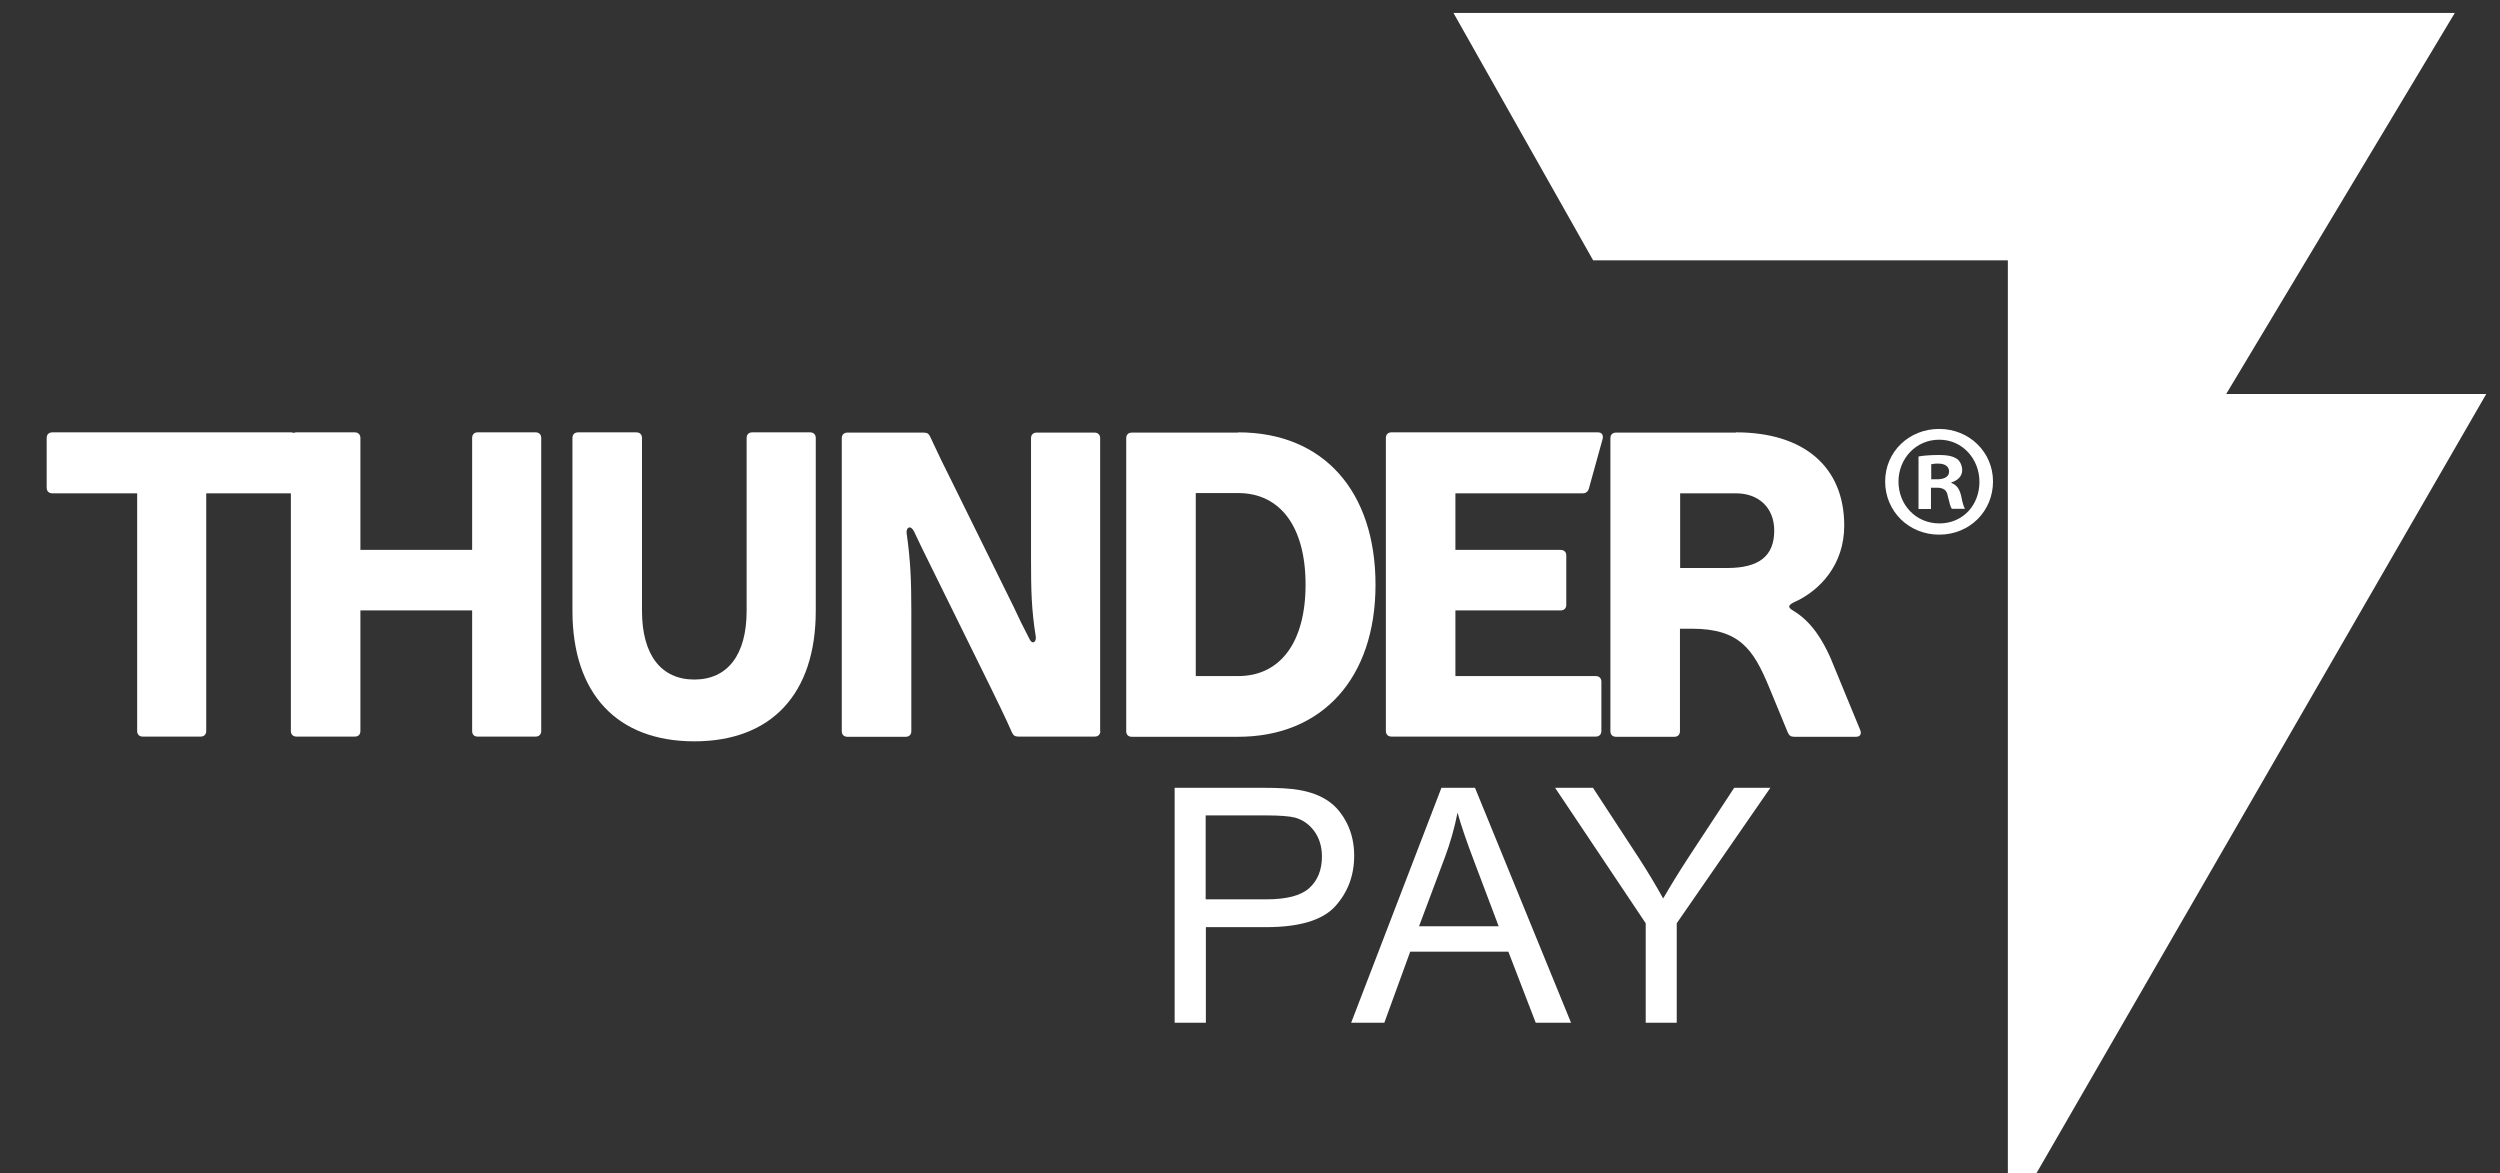<svg xmlns="http://www.w3.org/2000/svg" width="49" height="23" viewBox="0 0 49 23" fill="none">
<rect x="0" y="0" width="49" height="23" fill="#333333" stroke="none"/>
<g clip-path="url(#clip0_10195_4535)">
<path d="M28.488 0.254L31.226 5.103H39.354V23.966L48.73 7.723H43.633L48.114 0.254H28.488Z" fill="white"/>
<path d="M39.063 9.437C39.063 10.019 38.607 10.479 38.008 10.479C37.409 10.479 36.949 10.019 36.949 9.437C36.949 8.854 37.417 8.407 38.008 8.407C38.599 8.407 39.063 8.863 39.063 9.437ZM37.21 9.437C37.21 9.892 37.548 10.259 38.012 10.259C38.476 10.259 38.797 9.897 38.797 9.445C38.797 8.994 38.464 8.618 38.008 8.618C37.552 8.618 37.21 8.989 37.21 9.441M37.843 9.977H37.603V8.947C37.696 8.93 37.831 8.918 37.999 8.918C38.194 8.918 38.282 8.947 38.358 8.994C38.413 9.036 38.459 9.12 38.459 9.217C38.459 9.331 38.371 9.42 38.248 9.454V9.466C38.35 9.504 38.404 9.58 38.438 9.715C38.468 9.871 38.489 9.935 38.514 9.973H38.257C38.227 9.935 38.206 9.842 38.177 9.724C38.16 9.61 38.096 9.559 37.961 9.559H37.847V9.973L37.843 9.977ZM37.852 9.394H37.966C38.096 9.394 38.202 9.352 38.202 9.243C38.202 9.15 38.134 9.086 37.983 9.086C37.919 9.086 37.877 9.095 37.852 9.099V9.394Z" fill="white"/>
<path d="M5.81 9.559C5.81 9.627 5.768 9.669 5.701 9.669H4.042V14.327C4.042 14.395 4 14.437 3.932 14.437H2.797C2.73 14.437 2.688 14.395 2.688 14.327V9.669H1.025C0.957 9.669 0.915 9.627 0.915 9.559V8.584C0.915 8.517 0.957 8.474 1.025 8.474H5.701C5.768 8.474 5.81 8.517 5.81 8.584V9.559Z" fill="white"/>
<path d="M10.608 14.327C10.608 14.395 10.566 14.437 10.498 14.437H9.359C9.292 14.437 9.254 14.395 9.254 14.327V11.964H7.064V14.327C7.064 14.395 7.026 14.437 6.954 14.437H5.81C5.743 14.437 5.701 14.395 5.701 14.327V8.584C5.701 8.517 5.743 8.474 5.81 8.474H6.954C7.021 8.474 7.064 8.517 7.064 8.584V10.778H9.254V8.584C9.254 8.517 9.296 8.474 9.359 8.474H10.498C10.566 8.474 10.608 8.517 10.608 8.584V14.327Z" fill="white"/>
<path d="M15.989 11.973C15.989 13.606 15.115 14.53 13.609 14.53C12.102 14.53 11.22 13.606 11.22 11.973V8.584C11.22 8.517 11.262 8.474 11.33 8.474H12.473C12.541 8.474 12.583 8.517 12.583 8.584V11.973C12.583 12.838 12.959 13.319 13.609 13.319C14.258 13.319 14.634 12.838 14.634 11.973V8.584C14.634 8.517 14.676 8.474 14.744 8.474H15.879C15.946 8.474 15.989 8.517 15.989 8.584V11.973Z" fill="white"/>
<path d="M21.567 14.328C21.567 14.395 21.525 14.437 21.457 14.437H19.959C19.892 14.437 19.858 14.412 19.833 14.353C19.706 14.062 19.546 13.741 19.411 13.462L18.217 11.04C18.107 10.821 18.014 10.627 17.913 10.412C17.845 10.285 17.761 10.335 17.769 10.445C17.845 10.977 17.862 11.369 17.862 11.977V14.332C17.862 14.399 17.82 14.441 17.752 14.441H16.609C16.541 14.441 16.499 14.399 16.499 14.332V8.588C16.499 8.521 16.541 8.479 16.609 8.479H18.107C18.174 8.479 18.208 8.504 18.233 8.563C18.369 8.859 18.525 9.179 18.664 9.454L19.867 11.893C19.968 12.112 20.061 12.302 20.17 12.509C20.225 12.644 20.318 12.593 20.301 12.475C20.217 11.956 20.208 11.568 20.208 10.96V8.588C20.208 8.521 20.251 8.479 20.318 8.479H21.453C21.521 8.479 21.563 8.521 21.563 8.588V14.332L21.567 14.328Z" fill="white"/>
<path d="M24.268 8.474C25.947 8.474 26.96 9.635 26.96 11.462C26.96 13.289 25.918 14.441 24.268 14.441H22.183C22.116 14.441 22.074 14.399 22.074 14.332V8.588C22.074 8.521 22.116 8.479 22.183 8.479H24.268V8.474ZM23.437 13.251H24.268C25.082 13.251 25.589 12.606 25.589 11.458C25.589 10.31 25.082 9.664 24.268 9.664H23.437V13.247V13.251Z" fill="white"/>
<path d="M30.589 10.778C30.657 10.778 30.699 10.821 30.699 10.888V11.855C30.699 11.922 30.657 11.964 30.589 11.964H28.526V13.251H31.277C31.345 13.251 31.387 13.294 31.387 13.361V14.327C31.387 14.395 31.345 14.437 31.277 14.437H27.273C27.205 14.437 27.163 14.395 27.163 14.327V8.584C27.163 8.517 27.205 8.474 27.273 8.474H31.319C31.395 8.474 31.429 8.525 31.412 8.601L31.142 9.576C31.125 9.635 31.083 9.669 31.024 9.669H28.526V10.778H30.589Z" fill="white"/>
<path d="M34.024 8.474C35.362 8.474 36.147 9.154 36.147 10.302C36.147 11.07 35.67 11.58 35.155 11.808C35.037 11.867 35.045 11.909 35.147 11.969C35.518 12.192 35.729 12.563 35.877 12.893L36.463 14.315C36.489 14.391 36.455 14.441 36.379 14.441H35.168C35.1 14.441 35.066 14.416 35.041 14.357L34.67 13.458C34.366 12.728 34.096 12.323 33.163 12.323H32.927V14.332C32.927 14.399 32.885 14.441 32.817 14.441H31.674C31.606 14.441 31.564 14.399 31.564 14.332V8.588C31.564 8.521 31.606 8.479 31.674 8.479H34.02L34.024 8.474ZM33.851 11.133C34.48 11.133 34.775 10.897 34.775 10.399C34.775 9.951 34.471 9.669 34.024 9.669H32.931V11.133H33.847H33.851Z" fill="white"/>
<path d="M23.023 20.045V15.441H24.762C25.066 15.441 25.302 15.454 25.462 15.484C25.69 15.522 25.876 15.593 26.032 15.699C26.188 15.804 26.306 15.952 26.403 16.142C26.496 16.332 26.542 16.543 26.542 16.771C26.542 17.163 26.416 17.492 26.167 17.767C25.918 18.037 25.466 18.172 24.817 18.172H23.635V20.045H23.027H23.023ZM23.631 17.627H24.821C25.213 17.627 25.496 17.556 25.66 17.408C25.825 17.26 25.91 17.053 25.91 16.788C25.91 16.593 25.859 16.429 25.762 16.294C25.665 16.159 25.534 16.066 25.378 16.024C25.276 15.998 25.087 15.982 24.808 15.982H23.631V17.627Z" fill="white"/>
<path d="M26.483 20.045L28.252 15.441H28.91L30.792 20.045H30.1L29.564 18.653H27.64L27.133 20.045H26.488H26.483ZM27.813 18.155H29.374L28.893 16.881C28.745 16.492 28.636 16.176 28.568 15.927C28.509 16.222 28.429 16.513 28.319 16.805L27.813 18.155Z" fill="white"/>
<path d="M32.256 20.045V18.096L30.48 15.441H31.222L32.13 16.83C32.298 17.091 32.454 17.349 32.598 17.61C32.737 17.37 32.902 17.1 33.1 16.796L33.99 15.441H34.699L32.864 18.096V20.045H32.256Z" fill="white"/>
</g>
<defs>
<clipPath id="clip0_10195_4535">
<rect width="47.815" height="23.711" fill="white" transform="translate(0.915 0.254)"/>
</clipPath>
</defs>
</svg>